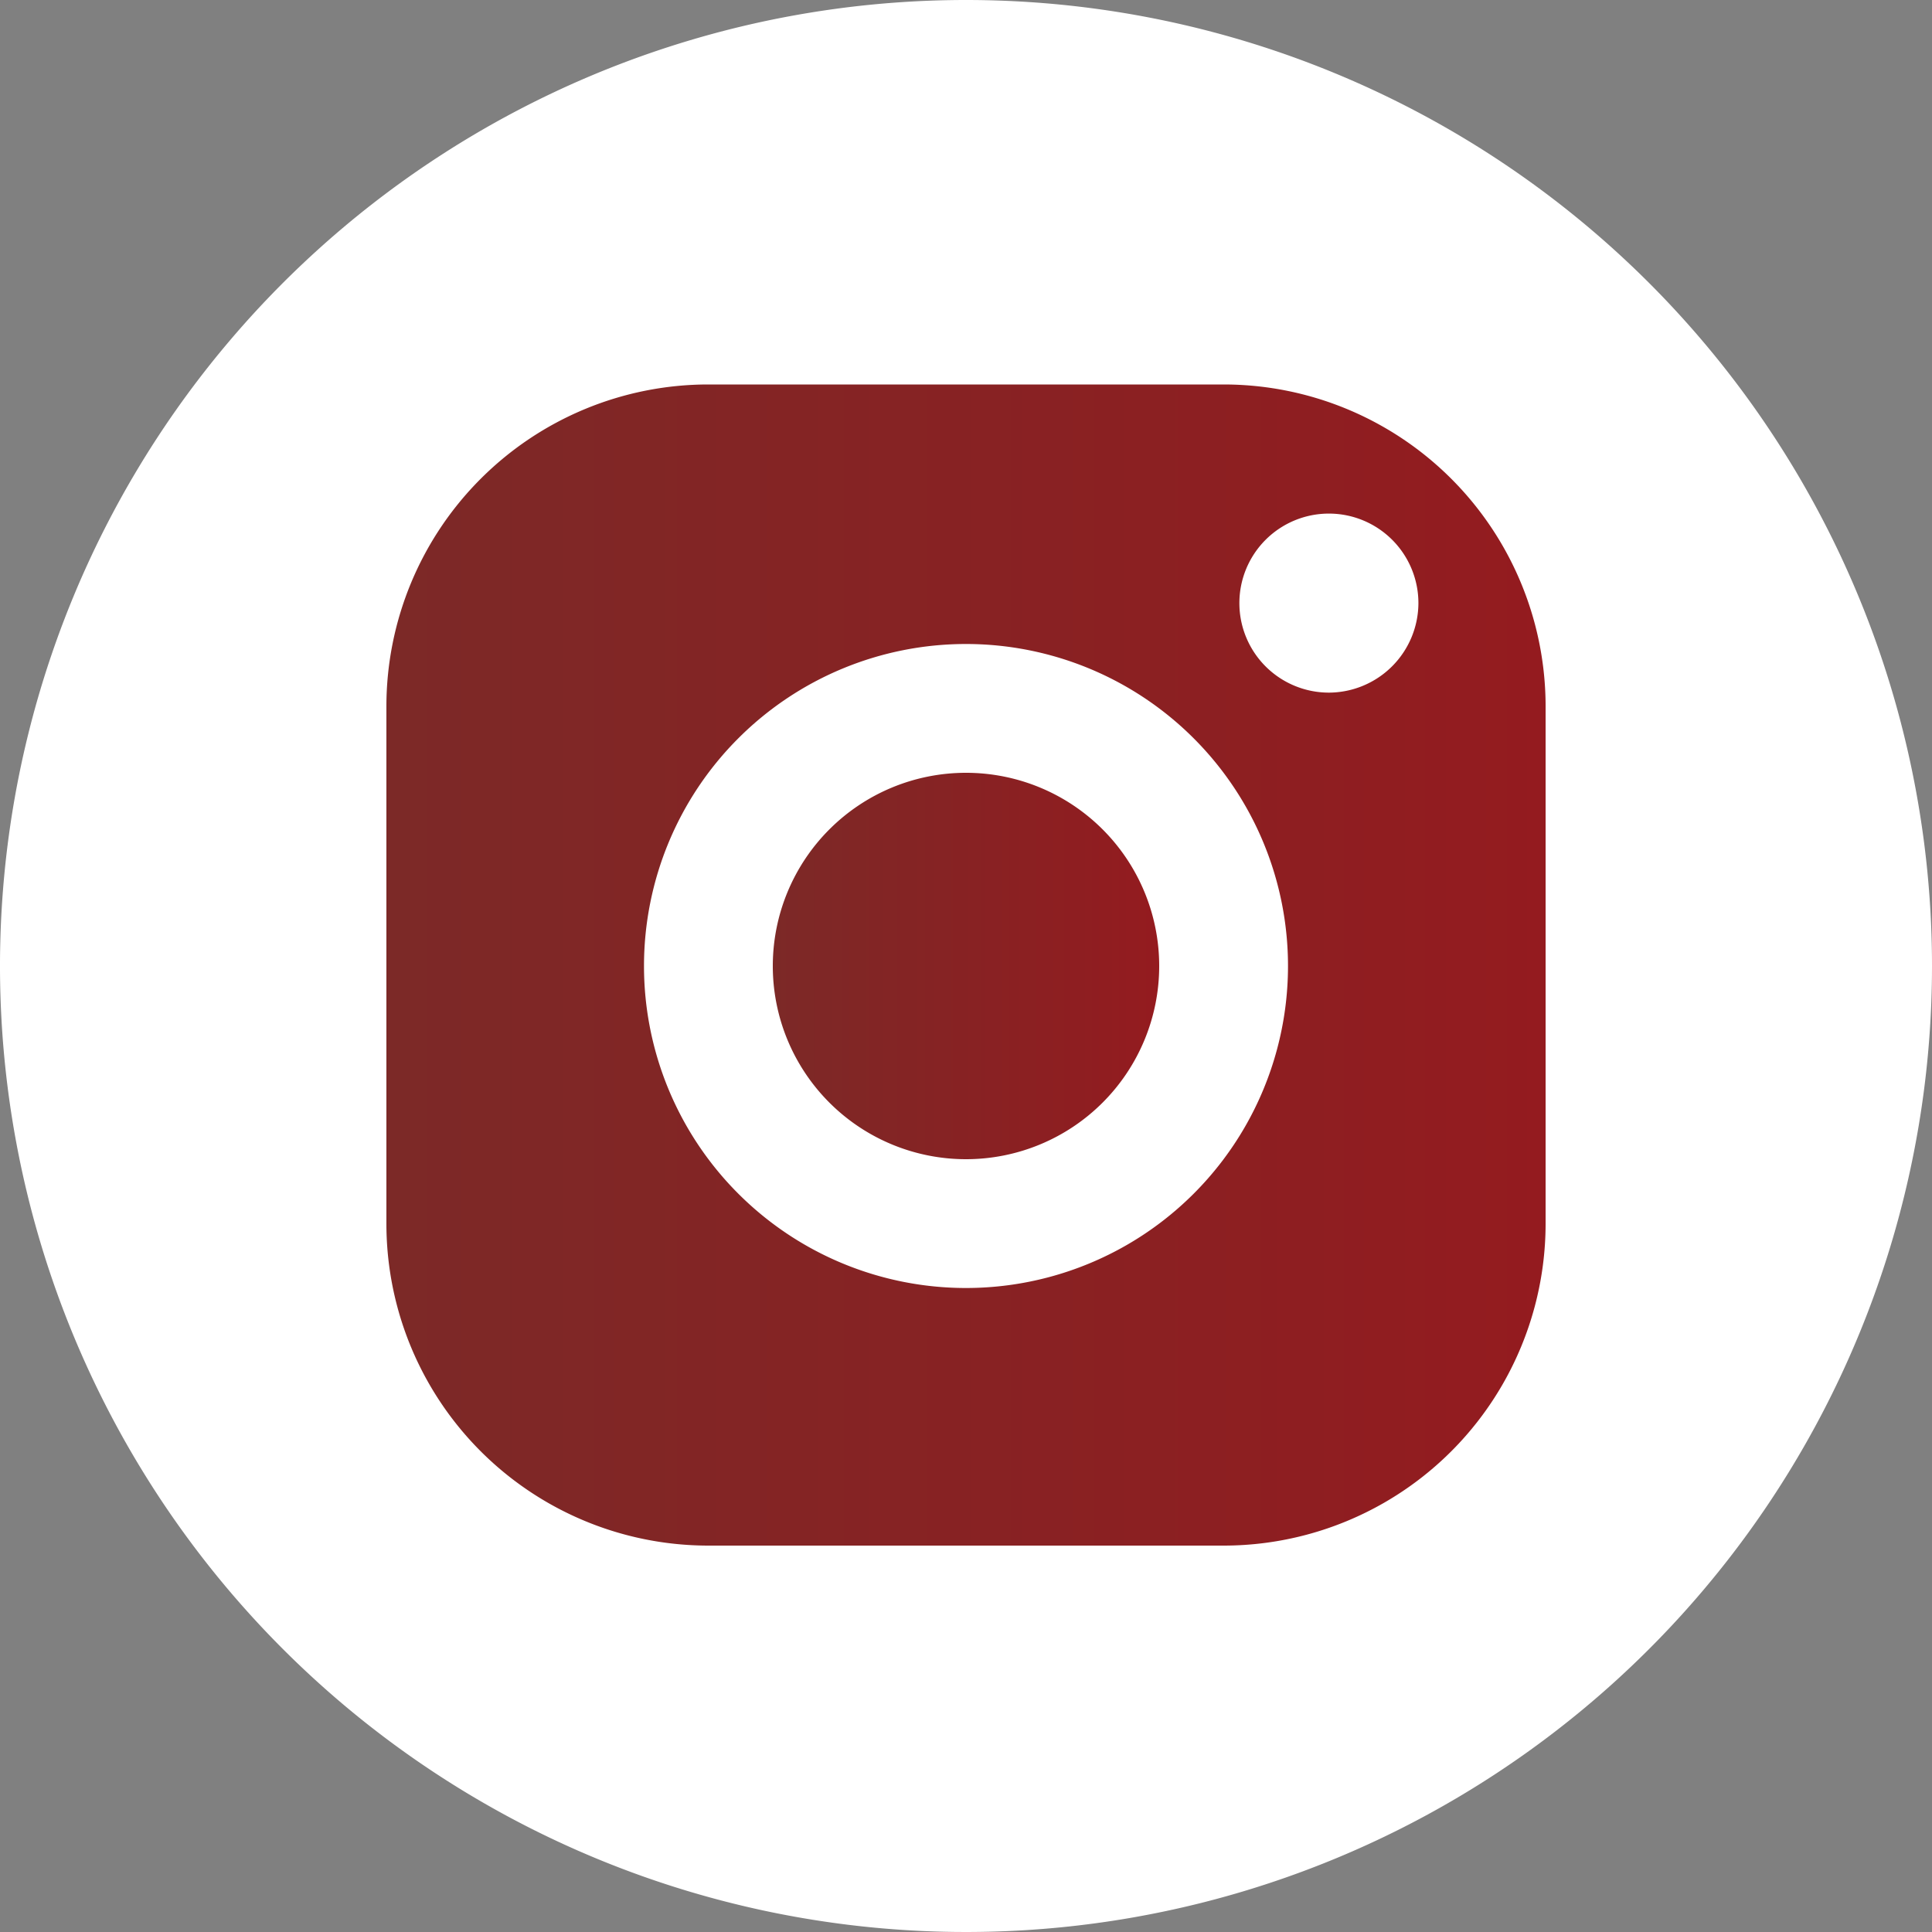 <svg xmlns="http://www.w3.org/2000/svg" xmlns:xlink="http://www.w3.org/1999/xlink" viewBox="0 0 60 60"><rect x="0" y="0" width="60" height="60" fill="#808080" stroke="none"/><defs><style>.cls-1{fill:#fff;}.cls-2{fill:url(#linear-gradient);}.cls-3{fill:url(#linear-gradient-2);}</style><linearGradient id="linear-gradient" x1="11.94" y1="30" x2="48.06" y2="30" gradientUnits="userSpaceOnUse"><stop offset="0" stop-color="#7c2927"/><stop offset="0.79" stop-color="#8e1e21"/><stop offset="1" stop-color="#941b1f"/></linearGradient><linearGradient id="linear-gradient-2" x1="23.98" x2="36.02" xlink:href="#linear-gradient"/></defs><title>Ресурс 10</title><g id="Слой_2" data-name="Слой 2"><g id="back_0" data-name="back 0"><path class="cls-1" d="M30,0A30,30,0,1,0,60,30,30,30,0,0,0,30,0Z"/><path class="cls-2" d="M38,11.94H22a10,10,0,0,0-10,10V38a10,10,0,0,0,10,10H38a10,10,0,0,0,10-10V22A10,10,0,0,0,38,11.94ZM30,40A10,10,0,1,1,40,30,10,10,0,0,1,30,40ZM41.27,21.51a2.78,2.78,0,1,1,2.78-2.78A2.79,2.79,0,0,1,41.27,21.51Z"/><path class="cls-3" d="M30,24a6,6,0,1,0,6,6A6,6,0,0,0,30,24Z"/></g></g></svg>